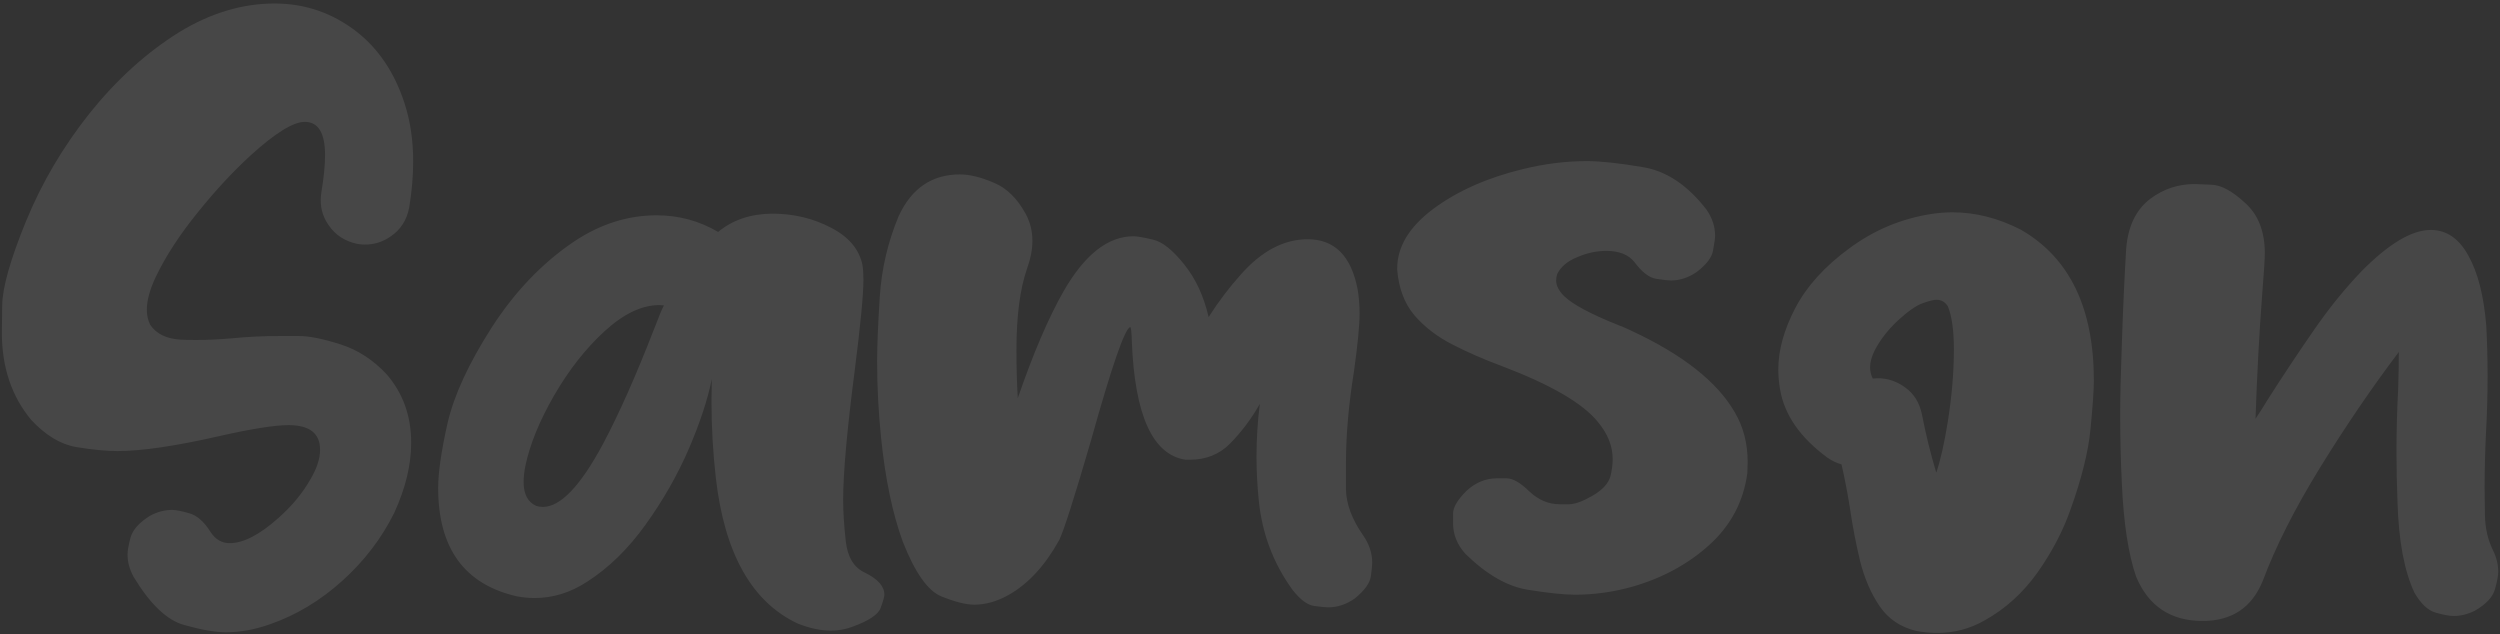 <svg width="670" height="170" viewBox="0 0 670 170" fill="none" xmlns="http://www.w3.org/2000/svg">
<rect x="0" y="0" width="670" height="170" fill="#333333" stroke="none"/>
<path d="M60.561 169.449C57.709 169.449 53.967 168.796 49.333 167.489C44.759 166.241 40.244 161.934 35.788 154.568C34.719 152.607 34.184 150.617 34.184 148.597C34.184 147.587 34.451 146.072 34.986 144.052C35.58 141.973 37.303 140.042 40.154 138.26C42.115 137.191 44.105 136.656 46.125 136.656C47.135 136.656 48.65 136.953 50.67 137.547C52.749 138.082 54.68 139.775 56.462 142.627C57.769 144.587 59.462 145.567 61.541 145.567C65.225 145.567 69.591 143.31 74.641 138.795C78.205 135.646 81.057 132.201 83.195 128.458C84.918 125.547 85.779 122.903 85.779 120.527C85.779 116.131 82.958 113.933 77.314 113.933C73.631 113.933 67.452 114.913 58.779 116.874C47.075 119.547 37.986 120.884 31.511 120.884C28.422 120.884 24.738 120.527 20.461 119.814C16.243 119.101 12.203 116.666 8.342 112.507C3.114 106.21 0.5 98.427 0.5 89.16C0.5 89.041 0.53 86.605 0.589 81.853C0.649 77.041 2.787 69.496 7.005 59.218C11.223 48.941 16.896 39.317 24.025 30.346C31.214 21.376 39.174 14.158 47.907 8.692C56.343 3.524 64.898 0.94 73.571 0.94C81.71 0.94 89.017 3.435 95.493 8.425C101.374 12.999 105.651 19.326 108.325 27.406C109.929 32.218 110.731 37.505 110.731 43.268C110.731 47.188 110.374 51.317 109.661 55.654C109.008 58.981 107.374 61.535 104.76 63.318C102.681 64.803 100.364 65.545 97.81 65.545C97.156 65.545 96.473 65.486 95.76 65.367C92.433 64.654 89.879 62.991 88.096 60.377C86.671 58.357 85.958 56.129 85.958 53.694C85.958 52.981 86.017 52.238 86.136 51.466C86.79 47.545 87.116 44.248 87.116 41.575C87.116 35.634 85.304 32.663 81.68 32.663C78.591 32.663 73.779 35.634 67.244 41.575C62.373 46.03 57.561 51.228 52.808 57.169C48.056 63.05 44.373 68.724 41.758 74.189C40.154 77.575 39.352 80.516 39.352 83.011C39.352 84.496 39.65 85.833 40.244 87.021C41.848 89.457 44.58 90.794 48.442 91.031C49.749 91.091 51.115 91.12 52.541 91.12C55.393 91.12 58.571 90.972 62.076 90.675C66.234 90.259 70.541 90.051 74.997 90.051H80.076C82.869 90.051 86.582 90.794 91.215 92.279C95.909 93.764 100.067 96.467 103.691 100.388C108.028 105.438 110.196 111.527 110.196 118.656C110.196 124.597 108.681 130.864 105.651 137.458C102.265 144.29 97.602 150.379 91.661 155.726C85.779 161.013 79.334 164.875 72.324 167.311C68.284 168.736 64.363 169.449 60.561 169.449ZM222.668 169.004C219.936 169.004 216.995 168.38 213.846 167.132C201.49 161.37 194.153 148.33 191.836 128.012C191.063 121.181 190.677 114.349 190.677 107.517L190.766 101.546C189.697 106.952 187.648 113.19 184.618 120.26C181.588 127.27 177.727 134.042 173.033 140.577C168.4 147.053 163.172 152.162 157.35 155.904C152.894 158.815 148.201 160.271 143.27 160.271C141.726 160.271 140.151 160.122 138.547 159.825C124.468 156.617 117.428 146.934 117.428 130.775C117.428 126.676 118.26 120.913 119.923 113.487C121.646 106.002 125.567 97.477 131.686 87.912C137.864 78.288 145.201 70.595 153.696 64.832C160.766 60.08 168.192 57.704 175.974 57.704C181.915 57.704 187.41 59.189 192.46 62.159C196.321 58.951 201.133 57.318 206.896 57.258C212.658 57.258 217.916 58.506 222.668 61.001C227.421 63.437 230.243 66.763 231.134 70.981C231.312 72.11 231.401 73.447 231.401 74.991C231.401 78.912 230.629 86.962 229.084 99.14C227.005 115.18 225.965 126.795 225.965 133.983C225.965 137.191 226.203 140.904 226.678 145.122C227.154 149.28 228.817 152.043 231.669 153.409C235.233 155.132 237.015 157.122 237.015 159.38C237.015 159.914 236.688 161.073 236.035 162.855C235.441 164.637 232.946 166.33 228.55 167.934C226.708 168.647 224.748 169.004 222.668 169.004ZM145.498 135.854C150.191 135.854 155.538 130.27 161.538 119.101C165.815 111.081 170.39 100.804 175.261 88.269C176.568 84.823 177.459 82.684 177.934 81.853L176.687 81.764C171.994 81.764 167.093 84.11 161.984 88.803C156.934 93.437 152.419 99.2 148.439 106.091C144.518 112.923 141.963 119.22 140.775 124.983C140.478 126.527 140.329 127.923 140.329 129.171C140.329 132.438 141.458 134.577 143.716 135.587C144.31 135.765 144.904 135.854 145.498 135.854ZM355.904 162.766C355.309 162.766 354.092 162.647 352.25 162.409C350.408 162.172 348.448 160.716 346.369 158.043C341.26 150.973 338.259 143.043 337.368 134.25C336.953 130.27 336.745 126.29 336.745 122.309C336.745 117.616 337.042 112.923 337.636 108.23C335.438 112.151 332.764 115.715 329.616 118.923C326.764 121.775 323.2 123.2 318.922 123.2H317.675C308.882 121.834 304.1 111.26 303.328 91.477C303.268 88.982 303.12 87.704 302.882 87.645C301.397 88.18 297.892 98.338 292.367 118.121C287.971 133.211 285.149 142.062 283.902 144.676C280.099 151.568 275.555 156.498 270.268 159.469C267.178 161.192 264.119 162.053 261.089 162.053C258.891 162.053 255.95 161.31 252.267 159.825C248.643 158.34 245.198 153.439 241.93 145.122C239.197 137.636 237.267 128.399 236.138 117.408C235.425 110.517 235.069 103.655 235.069 96.823C235.069 92.724 235.306 86.962 235.781 79.536C236.257 72.05 237.95 64.832 240.861 57.882C244.306 50.456 249.772 46.743 257.257 46.743C259.871 46.743 262.901 47.486 266.347 48.971C269.792 50.397 272.644 53.189 274.901 57.347C276.089 59.545 276.684 61.951 276.684 64.565C276.684 66.882 276.208 69.347 275.258 71.961C273.357 77.427 272.406 84.704 272.406 93.794C272.406 98.427 272.525 102.735 272.763 106.715C276.921 94.655 281.02 85.091 285.06 78.021C290.704 68.219 296.942 63.318 303.773 63.318C304.724 63.318 306.447 63.615 308.942 64.209C311.437 64.743 314.229 66.942 317.318 70.803C320.408 74.605 322.606 79.328 323.913 84.972C326.526 80.873 329.378 77.1 332.467 73.654C338.052 67.298 344.052 64.12 350.468 64.12C357.656 64.12 362.112 68.575 363.834 77.486C364.191 79.566 364.369 81.734 364.369 83.992C364.369 87.2 363.864 92.398 362.854 99.586C361.428 108.497 360.716 116.666 360.716 124.092C360.716 124.804 360.716 127.151 360.716 131.131C360.775 135.052 362.32 139.181 365.349 143.518C366.953 145.835 367.755 148.27 367.755 150.825C367.755 151.36 367.637 152.548 367.399 154.389C367.161 156.231 365.735 158.221 363.122 160.36C360.864 161.964 358.458 162.766 355.904 162.766ZM422.127 159.38C419.157 159.38 414.909 158.934 409.384 158.043C403.919 157.152 398.364 153.944 392.72 148.419C390.522 145.983 389.423 143.25 389.423 140.221V137.636C389.423 135.973 390.611 133.953 392.988 131.577C395.423 129.319 398.156 128.191 401.186 128.191H403.77C405.433 128.191 407.453 129.349 409.83 131.666C412.265 133.983 414.998 135.141 418.028 135.141C418.147 135.141 419.008 135.141 420.612 135.141C422.216 135.082 424.295 134.31 426.85 132.824C429.404 131.339 430.979 129.646 431.573 127.745C431.989 126.082 432.197 124.507 432.197 123.022C432.197 119.577 430.89 116.279 428.276 113.131C424.236 108.081 415.533 103.032 402.166 97.982C397.532 96.259 393.196 94.358 389.156 92.279C385.116 90.2 381.76 87.615 379.086 84.526C376.413 81.377 374.868 77.308 374.452 72.318V71.961C374.452 66.139 377.66 60.822 384.076 56.011C390.552 51.199 398.572 47.634 408.137 45.317C413.958 43.891 419.662 43.178 425.246 43.178C428.929 43.178 433.919 43.713 440.217 44.782C446.573 45.792 452.306 49.624 457.415 56.278C458.9 58.476 459.643 60.763 459.643 63.139C459.643 63.852 459.465 65.159 459.108 67.06C458.811 68.961 457.326 70.922 454.653 72.942C452.455 74.427 450.167 75.169 447.791 75.169C447.138 75.169 445.831 75.021 443.87 74.724C441.969 74.427 440.009 72.912 437.989 70.179C436.385 68.219 433.89 67.239 430.503 67.239C427.89 67.239 425.276 67.803 422.662 68.932C420.048 70.001 418.266 71.516 417.315 73.476C417.137 74.07 417.048 74.635 417.048 75.169C417.048 76.536 417.761 77.932 419.186 79.358C421.444 81.556 426.196 84.11 433.444 87.021C434.989 87.615 436.236 88.15 437.187 88.625C450.969 95.041 460.207 102.319 464.9 110.458C467.217 114.378 468.376 118.834 468.376 123.824L468.287 126.765C467.277 134.369 463.891 140.785 458.128 146.013C452.425 151.181 445.534 154.924 437.454 157.241C432.345 158.667 427.236 159.38 422.127 159.38ZM519.183 169.627C517.341 169.627 515.47 169.449 513.569 169.093C509.351 168.083 506.084 165.885 503.767 162.499C501.45 159.112 499.697 155.073 498.509 150.379C497.38 145.686 496.46 140.874 495.747 135.943C495.093 131.844 494.351 128.012 493.519 124.448C492.212 124.092 490.964 123.497 489.776 122.666C482.41 117.26 478.162 111.111 477.033 104.22C476.736 102.497 476.588 100.744 476.588 98.962C476.588 93.853 478.103 88.388 481.132 82.566C484.222 76.684 489.063 71.338 495.658 66.526C502.252 61.654 509.559 58.595 517.579 57.347C519.48 57.05 521.381 56.902 523.282 56.902C529.401 56.902 535.49 58.446 541.55 61.535C554.62 69.021 561.154 82.506 561.154 101.992C561.154 104.428 560.857 108.735 560.263 114.913C559.669 121.091 557.857 128.369 554.828 136.745C552.808 142.448 549.867 148.033 546.006 153.498C542.144 158.904 537.451 163.152 531.926 166.241C528.005 168.499 523.757 169.627 519.183 169.627ZM518.916 126.676C520.044 123.408 521.084 118.804 522.035 112.864C523.104 106.091 523.639 99.675 523.639 93.615C523.639 88.566 523.104 84.734 522.035 82.12C521.322 80.932 520.282 80.338 518.916 80.338C518.262 80.338 517.074 80.635 515.351 81.229C513.628 81.823 511.401 83.368 508.668 85.863C505.995 88.358 503.915 91.031 502.43 93.883C501.598 95.546 501.183 97.061 501.183 98.427C501.183 99.497 501.42 100.507 501.895 101.457L503.232 101.368C505.905 101.368 508.371 102.2 510.628 103.863C512.945 105.527 514.43 107.933 515.084 111.081C516.094 116.309 517.371 121.507 518.916 126.676ZM590.308 166.419C581.753 166.419 575.812 162.469 572.485 154.568C570.406 148.567 569.129 140.221 568.654 129.527C568.357 123.408 568.208 117.23 568.208 110.992C568.208 106.358 568.357 100.091 568.654 92.19C568.951 83.1 569.337 74.605 569.812 66.704C570.287 60.644 572.456 56.159 576.317 53.248C579.822 50.634 583.773 49.327 588.169 49.327C588.525 49.327 590.011 49.387 592.625 49.505C595.238 49.565 598.268 51.199 601.714 54.407C605.219 57.555 606.971 62.04 606.971 67.862C606.971 69.407 606.734 73.12 606.259 79.001C605.486 89.1 604.892 100.18 604.476 112.24C605.546 110.636 606.585 109.002 607.595 107.339C611.635 100.982 615.734 94.804 619.893 88.803C624.051 82.744 628.418 77.338 632.992 72.585C640.24 65.278 646.388 61.624 651.438 61.624C655.656 61.624 659.012 63.912 661.508 68.486C664.062 73.001 665.666 79.269 666.32 87.289C666.557 91.685 666.676 96.17 666.676 100.744C666.676 105.853 666.527 111.022 666.23 116.25C665.993 121.418 665.874 126.23 665.874 130.686C665.874 132.112 665.904 134.577 665.963 138.082C666.023 141.528 666.735 144.647 668.102 147.439C669.052 149.34 669.528 151.271 669.528 153.231C669.528 154.3 669.231 155.875 668.636 157.954C668.042 160.033 666.26 161.934 663.29 163.657C661.389 164.608 659.488 165.083 657.587 165.083C656.458 165.083 654.854 164.786 652.775 164.192C650.695 163.598 648.794 161.815 647.072 158.845C644.339 153.023 642.824 144.884 642.527 134.428C642.349 129.913 642.26 125.488 642.26 121.151C642.26 115.388 642.408 109.804 642.705 104.398C642.824 100.596 642.883 97.239 642.883 94.328C635.576 104.012 628.536 114.349 621.764 125.339C614.991 136.33 609.882 146.429 606.437 155.637C603.526 162.825 598.149 166.419 590.308 166.419Z" fill="white" fill-opacity="0.1"/>
</svg>
